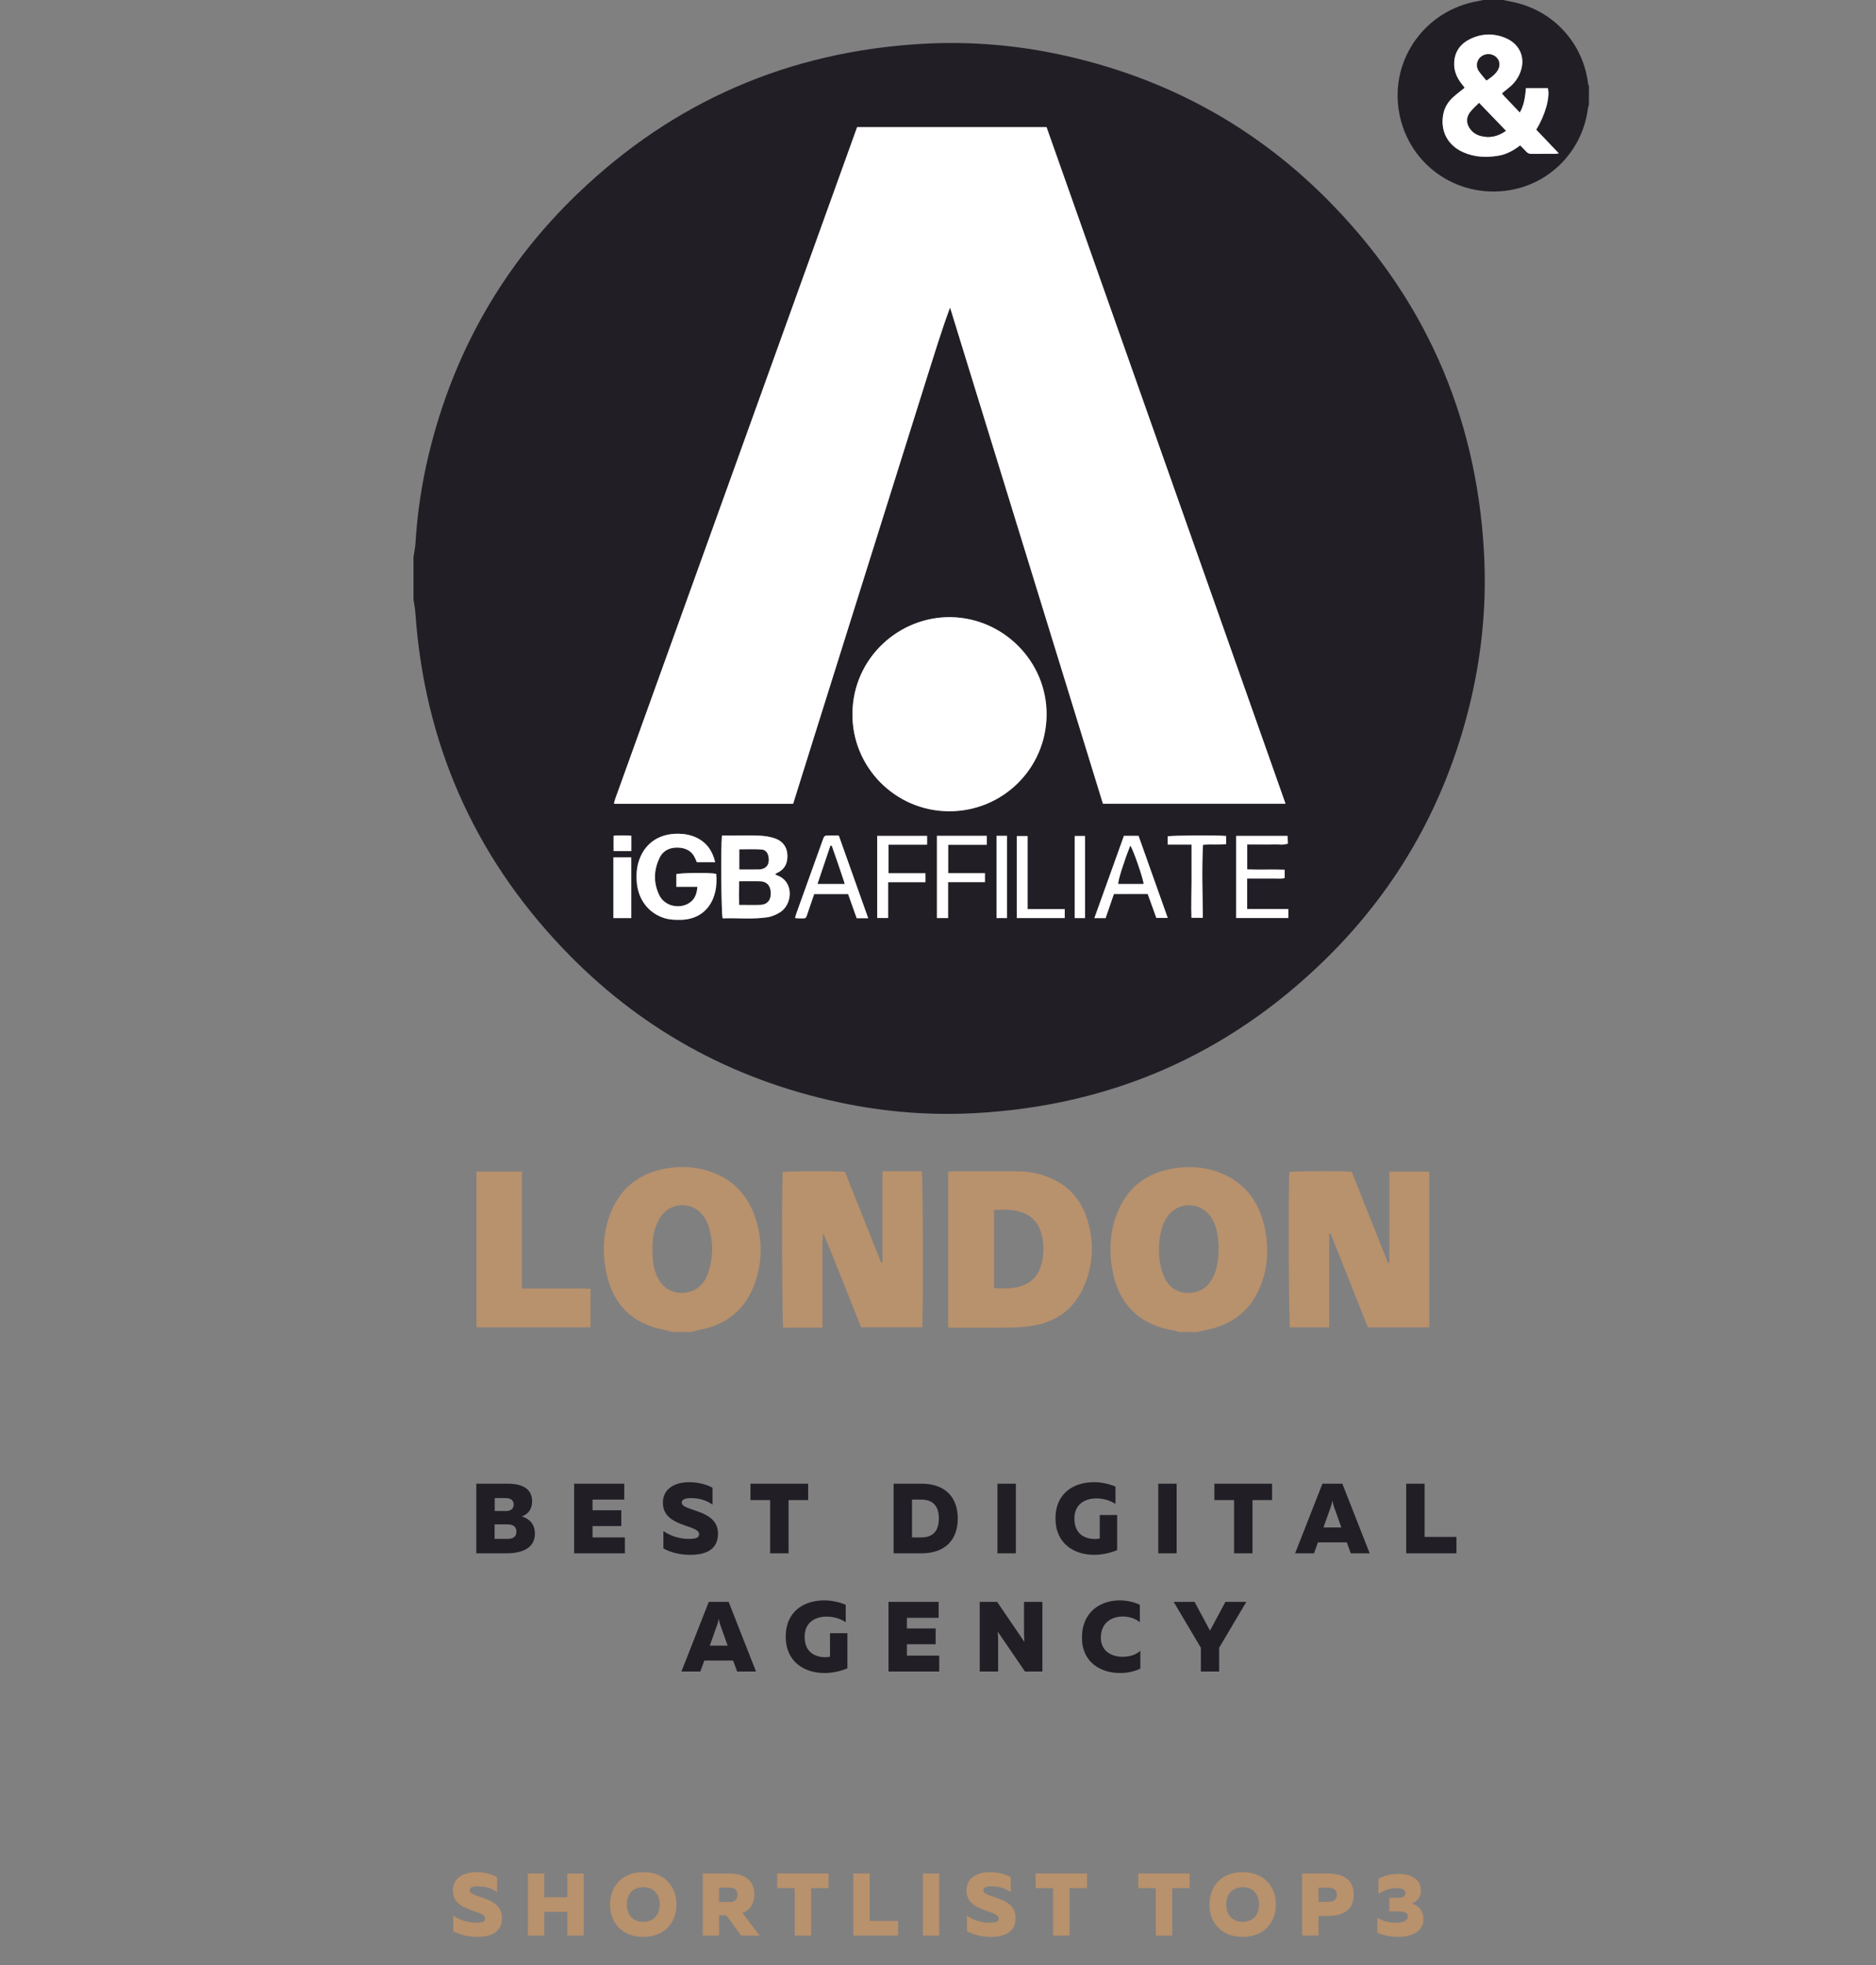 <svg width="127" height="133" viewBox="0 0 127 133" fill="none" xmlns="http://www.w3.org/2000/svg">
<rect x="0" y="0" width="127" height="133" fill="#808080" stroke="none"/>
<g clip-path="url(#clip0_904_134)">
<path d="M27.992 40.578C27.992 39.617 27.992 38.66 27.992 37.699C28.035 37.404 28.104 37.112 28.122 36.817C28.248 34.74 28.554 32.693 29.043 30.677C30.706 23.853 34.042 17.965 39.106 13.103C45.606 6.863 53.39 3.494 62.388 2.969C65.706 2.774 68.999 3.059 72.245 3.8C78.993 5.337 84.86 8.515 89.754 13.402C96.355 19.999 99.925 27.989 100.458 37.317C100.648 40.643 100.36 43.928 99.619 47.171C98.032 54.078 94.732 60.052 89.657 64.997C83.078 71.407 75.171 74.847 65.99 75.34C62.91 75.506 59.858 75.258 56.842 74.617C49.5 73.059 43.209 69.575 38.051 64.133C32.023 57.785 28.726 50.205 28.118 41.463C28.1 41.168 28.035 40.873 27.992 40.578ZM74.667 54.394C78.788 54.394 82.88 54.394 87.023 54.394C81.621 39.102 76.229 23.846 70.845 8.605C66.544 8.605 62.294 8.605 58.022 8.605C52.566 23.756 47.114 38.89 41.661 54.027C41.625 54.128 41.6 54.232 41.568 54.337C41.564 54.347 41.568 54.362 41.575 54.373C41.578 54.383 41.589 54.387 41.603 54.401C45.62 54.401 49.644 54.401 53.689 54.401C54.196 52.789 54.697 51.191 55.197 49.59C55.701 47.988 56.201 46.39 56.705 44.789C57.209 43.187 57.709 41.589 58.213 39.988C58.72 38.375 59.224 36.763 59.732 35.154C60.235 33.553 60.736 31.955 61.239 30.353C61.743 28.752 62.244 27.154 62.748 25.552C63.248 23.969 63.734 22.378 64.313 20.809C67.768 32.005 71.216 43.198 74.667 54.394ZM70.852 48.366C70.87 44.778 67.944 41.834 64.385 41.773C60.905 41.712 57.745 44.493 57.709 48.301C57.676 51.922 60.606 54.887 64.227 54.909C67.876 54.931 70.834 52.012 70.852 48.366ZM48.873 56.554C48.794 57.295 48.827 61.869 48.92 62.154C49.924 62.118 50.943 62.233 51.951 62.082C52.249 62.038 52.552 61.905 52.807 61.743C53.646 61.222 53.786 59.674 52.606 59.246C52.562 59.231 52.523 59.206 52.465 59.177C52.516 59.141 52.552 59.105 52.591 59.087C53.131 58.843 53.336 58.396 53.3 57.835C53.264 57.27 52.94 56.899 52.415 56.73C52.102 56.629 51.76 56.572 51.432 56.561C50.752 56.536 50.068 56.554 49.385 56.554C49.223 56.554 49.057 56.554 48.873 56.554ZM48.413 58.353C48.226 57.572 47.83 57.025 47.142 56.694C46.757 56.511 46.343 56.435 45.922 56.428C44.504 56.406 43.536 57.18 43.198 58.425C43.079 58.861 43.065 59.303 43.104 59.746C43.209 60.901 43.907 61.801 44.947 62.132C45.318 62.251 45.699 62.265 46.084 62.255C47.822 62.215 48.647 60.815 48.474 59.141C48.082 59.055 46.02 59.077 45.782 59.167C45.782 59.437 45.782 59.706 45.782 60.02C46.268 60.02 46.728 60.02 47.203 60.02C47.171 60.505 47.027 60.883 46.635 61.128C45.962 61.549 44.99 61.319 44.638 60.613C44.216 59.771 44.238 58.893 44.648 58.051C44.893 57.547 45.361 57.353 45.901 57.367C46.444 57.385 46.869 57.615 47.081 58.152C47.106 58.216 47.139 58.281 47.167 58.353C47.578 58.353 47.97 58.353 48.413 58.353ZM77.698 60.509C77.896 61.063 78.094 61.61 78.281 62.129C78.558 62.129 78.777 62.129 79.051 62.129C78.382 60.243 77.723 58.4 77.075 56.575C76.719 56.575 76.409 56.575 76.085 56.575C75.419 58.429 74.757 60.271 74.084 62.143C74.369 62.143 74.595 62.143 74.844 62.143C75.031 61.596 75.218 61.056 75.405 60.513C76.179 60.509 76.931 60.509 77.698 60.509ZM58.774 62.143C58.098 60.239 57.443 58.396 56.784 56.554C56.536 56.554 56.334 56.554 56.129 56.554C55.809 56.557 55.809 56.557 55.697 56.86C55.1 58.515 54.506 60.171 53.912 61.826C53.876 61.923 53.858 62.024 53.826 62.139C53.944 62.147 54.027 62.157 54.11 62.157C54.61 62.15 54.535 62.218 54.7 61.733C54.837 61.326 54.977 60.919 55.118 60.516C55.895 60.516 56.647 60.516 57.417 60.516C57.612 61.063 57.803 61.603 57.997 62.147C58.249 62.143 58.472 62.143 58.774 62.143ZM87.217 61.524C86.278 61.524 85.364 61.524 84.428 61.524C84.428 60.819 84.428 60.156 84.428 59.458C84.741 59.458 85.025 59.458 85.309 59.458C85.587 59.458 85.86 59.465 86.137 59.458C86.418 59.451 86.702 59.494 86.969 59.429C86.969 59.221 86.969 59.059 86.969 58.868C86.105 58.839 85.263 58.879 84.431 58.846C84.431 58.267 84.431 57.734 84.431 57.158C84.755 57.158 85.054 57.158 85.349 57.158C85.662 57.158 85.972 57.169 86.285 57.155C86.576 57.144 86.875 57.212 87.188 57.097C87.177 56.914 87.17 56.741 87.163 56.579C85.972 56.579 84.827 56.579 83.686 56.579C83.686 58.443 83.686 60.279 83.686 62.136C84.874 62.136 86.033 62.136 87.217 62.136C87.217 61.934 87.217 61.751 87.217 61.524ZM64.18 62.136C64.18 61.308 64.18 60.523 64.18 59.703C65.029 59.703 65.85 59.703 66.674 59.703C66.674 59.49 66.674 59.318 66.674 59.102C65.828 59.102 65.008 59.102 64.187 59.102C64.187 58.443 64.187 57.828 64.187 57.173C64.651 57.173 65.08 57.173 65.508 57.173C65.936 57.173 66.365 57.173 66.804 57.173C66.804 56.942 66.804 56.759 66.804 56.572C65.666 56.572 64.554 56.572 63.428 56.572C63.428 58.436 63.428 60.282 63.428 62.136C63.683 62.136 63.906 62.136 64.18 62.136ZM62.65 59.102C61.79 59.102 60.966 59.102 60.153 59.102C60.153 58.443 60.153 57.828 60.153 57.166C61.042 57.166 61.898 57.166 62.762 57.166C62.762 56.939 62.762 56.755 62.762 56.575C61.621 56.575 60.513 56.575 59.386 56.575C59.386 58.436 59.386 60.275 59.386 62.132C59.638 62.132 59.872 62.132 60.124 62.132C60.124 61.322 60.124 60.538 60.124 59.706C60.977 59.706 61.808 59.706 62.65 59.706C62.65 59.498 62.65 59.336 62.65 59.102ZM80.667 57.162C80.667 58.04 80.667 58.853 80.667 59.667C80.667 60.487 80.634 61.308 80.663 62.114C80.948 62.114 81.178 62.114 81.43 62.114C81.419 60.448 81.351 58.814 81.444 57.173C81.995 57.122 82.51 57.194 83.01 57.126C83.01 56.921 83.01 56.748 83.01 56.579C82.466 56.514 79.306 56.536 79.051 56.604C79.051 56.777 79.051 56.95 79.051 57.158C79.591 57.162 80.102 57.162 80.667 57.162ZM69.564 61.531C69.564 59.847 69.564 58.224 69.564 56.583C69.301 56.583 69.071 56.583 68.833 56.583C68.833 58.447 68.833 60.286 68.833 62.136C69.931 62.136 71.004 62.136 72.08 62.136C72.08 61.927 72.08 61.747 72.08 61.531C71.241 61.531 70.431 61.531 69.564 61.531ZM41.528 62.136C41.945 62.136 42.331 62.136 42.734 62.136C42.734 60.757 42.734 59.401 42.734 58.029C42.323 58.029 41.935 58.029 41.528 58.029C41.528 59.401 41.528 60.746 41.528 62.136ZM68.175 62.136C68.175 60.25 68.175 58.414 68.175 56.572C67.923 56.572 67.7 56.572 67.462 56.572C67.462 58.436 67.462 60.282 67.462 62.136C67.714 62.136 67.937 62.136 68.175 62.136ZM73.454 62.136C73.454 60.268 73.454 58.422 73.454 56.579C73.203 56.579 72.983 56.579 72.756 56.579C72.756 58.443 72.756 60.279 72.756 62.136C72.994 62.136 73.206 62.136 73.454 62.136ZM42.737 57.601C42.737 57.241 42.737 56.914 42.737 56.565C42.323 56.543 41.927 56.532 41.539 56.565C41.539 56.935 41.539 57.259 41.539 57.601C41.942 57.601 42.32 57.601 42.737 57.601Z" fill="#221E26"/>
<path d="M107.564 7.122C107.543 7.176 107.51 7.23 107.503 7.284C107.19 10.001 105.182 12.229 102.526 12.809C98.884 13.6 95.371 11.279 94.716 7.608C94.076 4.02 96.498 0.694 100.028 0.082C100.165 0.057 100.302 0.025 100.442 -0.004C100.874 -0.004 101.306 -0.004 101.738 -0.004C102.072 0.068 102.411 0.126 102.745 0.212C105.312 0.878 107.197 3.037 107.507 5.664C107.514 5.718 107.546 5.772 107.568 5.826C107.564 6.258 107.564 6.69 107.564 7.122ZM102.907 9.839C103.059 9.994 103.192 10.116 103.31 10.25C103.411 10.365 103.523 10.422 103.685 10.419C104.225 10.412 104.764 10.415 105.301 10.415C105.355 10.415 105.409 10.397 105.527 10.379C105.243 10.084 104.998 9.825 104.754 9.569C104.498 9.303 104.246 9.037 104.001 8.781C104.61 7.795 104.944 6.586 104.79 5.97C104.304 5.97 103.814 5.97 103.307 5.97C103.249 6.539 103.195 7.097 102.889 7.622C102.512 7.223 102.155 6.852 101.803 6.478C101.763 6.435 101.731 6.388 101.68 6.323C101.857 6.176 102.022 6.042 102.188 5.906C102.49 5.661 102.724 5.359 102.879 5.002C103.318 4.005 102.947 3.019 101.946 2.587C101.133 2.238 100.309 2.26 99.514 2.652C98.877 2.965 98.495 3.48 98.448 4.203C98.416 4.74 98.596 5.215 98.923 5.639C99.002 5.74 99.078 5.841 99.157 5.942C98.887 6.161 98.628 6.352 98.391 6.568C98.045 6.881 97.8 7.255 97.71 7.723C97.491 8.857 97.995 9.832 99.053 10.304C99.834 10.653 100.651 10.681 101.482 10.534C102.004 10.437 102.461 10.181 102.907 9.839Z" fill="#221E26"/>
<path d="M79.862 90.155C79.679 90.108 79.495 90.054 79.308 90.021C77.21 89.651 75.82 88.344 75.363 86.253C75.072 84.929 75.097 83.605 75.55 82.316C76.209 80.448 77.544 79.376 79.491 79.073C80.564 78.904 81.626 78.976 82.637 79.39C84.239 80.041 85.185 81.265 85.577 82.917C85.908 84.313 85.869 85.706 85.329 87.049C84.67 88.693 83.432 89.651 81.708 90.007C81.5 90.05 81.291 90.104 81.082 90.155C80.679 90.155 80.272 90.155 79.862 90.155ZM82.504 84.432C82.489 84.263 82.486 83.997 82.45 83.738C82.374 83.212 82.234 82.708 81.906 82.273C81.237 81.388 79.912 81.334 79.175 82.161C78.923 82.442 78.761 82.777 78.656 83.137C78.433 83.921 78.408 84.72 78.541 85.519C78.599 85.868 78.707 86.221 78.865 86.538C79.247 87.308 80.049 87.653 80.888 87.455C81.586 87.293 81.989 86.818 82.234 86.181C82.443 85.652 82.489 85.091 82.504 84.432Z" fill="#B8916D"/>
<path d="M45.551 90.155C45.379 90.112 45.209 90.058 45.033 90.025C42.892 89.64 41.535 88.362 41.067 86.239C40.75 84.803 40.808 83.374 41.373 82.003C42.057 80.351 43.324 79.405 45.065 79.088C45.947 78.93 46.836 78.948 47.703 79.178C49.438 79.642 50.59 80.747 51.144 82.442C51.608 83.86 51.615 85.303 51.148 86.721C50.543 88.557 49.255 89.64 47.361 90.011C47.164 90.05 46.969 90.104 46.771 90.151C46.365 90.155 45.958 90.155 45.551 90.155ZM44.169 84.584C44.166 85.39 44.288 86.02 44.536 86.502C44.954 87.308 45.771 87.668 46.649 87.438C47.3 87.265 47.696 86.822 47.912 86.218C48.301 85.134 48.301 84.037 47.952 82.942C47.891 82.752 47.793 82.565 47.685 82.395C46.987 81.312 45.45 81.287 44.724 82.356C44.576 82.568 44.471 82.817 44.382 83.061C44.212 83.554 44.166 84.069 44.169 84.584Z" fill="#B8916D"/>
<path d="M74.664 54.395C71.216 43.199 67.765 32.006 64.317 20.81C63.737 22.379 63.252 23.97 62.751 25.553C62.244 27.151 61.744 28.753 61.243 30.354C60.739 31.956 60.239 33.554 59.735 35.155C59.228 36.767 58.724 38.38 58.217 39.989C57.713 41.59 57.212 43.188 56.709 44.79C56.205 46.391 55.705 47.989 55.201 49.591C54.7 51.189 54.197 52.79 53.693 54.402C49.647 54.402 45.624 54.402 41.607 54.402C41.593 54.388 41.582 54.381 41.578 54.374C41.575 54.363 41.568 54.349 41.571 54.338C41.6 54.233 41.625 54.129 41.665 54.028C47.117 38.891 52.57 23.754 58.026 8.605C62.298 8.605 66.548 8.605 70.849 8.605C76.233 23.847 81.624 39.103 87.026 54.395C82.877 54.395 78.785 54.395 74.664 54.395Z" fill="white"/>
<path d="M70.851 48.367C70.833 52.01 67.874 54.928 64.225 54.907C60.605 54.885 57.675 51.919 57.707 48.299C57.743 44.491 60.903 41.713 64.383 41.77C67.943 41.835 70.869 44.779 70.851 48.367Z" fill="white"/>
<path d="M48.873 56.554C49.056 56.554 49.222 56.554 49.387 56.554C50.071 56.554 50.755 56.536 51.435 56.561C51.766 56.572 52.105 56.63 52.418 56.73C52.94 56.896 53.267 57.27 53.303 57.835C53.339 58.4 53.134 58.843 52.594 59.088C52.551 59.106 52.518 59.142 52.468 59.178C52.526 59.206 52.565 59.228 52.608 59.246C53.785 59.674 53.645 61.222 52.81 61.744C52.551 61.906 52.248 62.039 51.953 62.082C50.942 62.233 49.927 62.122 48.923 62.154C48.826 61.87 48.794 57.292 48.873 56.554ZM50.042 59.653C50.032 60.185 50.024 60.7 50.046 61.24C50.557 61.24 51.021 61.254 51.486 61.236C51.928 61.218 52.169 60.941 52.173 60.488C52.18 59.987 51.935 59.678 51.482 59.66C51.018 59.638 50.553 59.653 50.042 59.653ZM50.057 58.839C50.539 58.839 50.982 58.843 51.424 58.836C51.518 58.836 51.615 58.803 51.701 58.767C51.964 58.652 52.069 58.411 52.029 58.041C51.993 57.738 51.82 57.515 51.547 57.501C51.061 57.479 50.571 57.493 50.06 57.493C50.057 57.947 50.057 58.372 50.057 58.839Z" fill="white"/>
<path d="M48.415 58.353C47.972 58.353 47.58 58.353 47.177 58.353C47.144 58.282 47.116 58.217 47.09 58.152C46.878 57.619 46.453 57.385 45.91 57.367C45.367 57.349 44.902 57.544 44.657 58.051C44.247 58.897 44.226 59.772 44.647 60.614C44.999 61.319 45.971 61.549 46.644 61.128C47.036 60.884 47.18 60.506 47.213 60.02C46.734 60.02 46.277 60.02 45.791 60.02C45.791 59.707 45.791 59.44 45.791 59.167C46.029 59.073 48.094 59.052 48.483 59.142C48.656 60.815 47.832 62.215 46.093 62.255C45.708 62.262 45.327 62.251 44.956 62.132C43.92 61.801 43.218 60.902 43.114 59.746C43.074 59.304 43.088 58.857 43.207 58.425C43.545 57.18 44.514 56.41 45.931 56.428C46.353 56.435 46.767 56.511 47.152 56.694C47.832 57.022 48.228 57.572 48.415 58.353Z" fill="white"/>
<path d="M77.699 60.51C76.933 60.51 76.18 60.51 75.407 60.51C75.22 61.057 75.032 61.596 74.845 62.14C74.597 62.14 74.37 62.14 74.086 62.14C74.759 60.268 75.421 58.426 76.087 56.572C76.411 56.572 76.72 56.572 77.077 56.572C77.725 58.397 78.383 60.24 79.052 62.126C78.779 62.126 78.559 62.126 78.282 62.126C78.095 61.611 77.901 61.064 77.699 60.51ZM77.411 59.819C77.375 59.419 76.674 57.411 76.519 57.252C76.105 58.289 75.702 59.57 75.709 59.819C76.278 59.819 76.843 59.819 77.411 59.819Z" fill="white"/>
<path d="M58.773 62.144C58.471 62.144 58.247 62.144 57.995 62.144C57.801 61.6 57.61 61.06 57.416 60.513C56.646 60.513 55.894 60.513 55.116 60.513C54.976 60.92 54.836 61.327 54.699 61.73C54.533 62.219 54.609 62.151 54.108 62.154C54.026 62.154 53.943 62.144 53.824 62.136C53.857 62.021 53.875 61.92 53.911 61.823C54.504 60.168 55.102 58.512 55.696 56.857C55.804 56.554 55.807 56.554 56.128 56.551C56.329 56.551 56.534 56.551 56.783 56.551C57.441 58.397 58.096 60.24 58.773 62.144ZM55.354 59.819C55.998 59.819 56.567 59.819 57.182 59.819C56.887 58.93 56.603 58.084 56.3 57.238C56.275 57.242 56.246 57.242 56.221 57.245C55.937 58.091 55.653 58.933 55.354 59.819Z" fill="white"/>
<path d="M87.218 61.525C87.218 61.752 87.218 61.935 87.218 62.133C86.034 62.133 84.875 62.133 83.688 62.133C83.688 60.279 83.688 58.44 83.688 56.576C84.828 56.576 85.973 56.576 87.164 56.576C87.171 56.738 87.182 56.907 87.189 57.094C86.876 57.21 86.578 57.141 86.286 57.152C85.976 57.163 85.663 57.156 85.35 57.156C85.055 57.156 84.756 57.156 84.433 57.156C84.433 57.731 84.433 58.264 84.433 58.843C85.264 58.876 86.11 58.836 86.97 58.865C86.97 59.056 86.97 59.218 86.97 59.427C86.703 59.491 86.419 59.448 86.138 59.455C85.861 59.463 85.588 59.455 85.311 59.455C85.026 59.455 84.738 59.455 84.429 59.455C84.429 60.154 84.429 60.816 84.429 61.521C85.365 61.525 86.279 61.525 87.218 61.525Z" fill="white"/>
<path d="M64.182 62.136C63.908 62.136 63.685 62.136 63.43 62.136C63.43 60.283 63.43 58.437 63.43 56.572C64.556 56.572 65.665 56.572 66.805 56.572C66.805 56.763 66.805 56.943 66.805 57.173C66.367 57.173 65.938 57.173 65.51 57.173C65.082 57.173 64.653 57.173 64.189 57.173C64.189 57.828 64.189 58.444 64.189 59.102C65.01 59.102 65.83 59.102 66.676 59.102C66.676 59.318 66.676 59.491 66.676 59.703C65.852 59.703 65.031 59.703 64.182 59.703C64.182 60.528 64.182 61.309 64.182 62.136Z" fill="white"/>
<path d="M62.647 59.103C62.647 59.333 62.647 59.495 62.647 59.707C61.805 59.707 60.974 59.707 60.121 59.707C60.121 60.539 60.121 61.323 60.121 62.133C59.865 62.133 59.635 62.133 59.383 62.133C59.383 60.276 59.383 58.437 59.383 56.576C60.509 56.576 61.618 56.576 62.759 56.576C62.759 56.756 62.759 56.94 62.759 57.166C61.895 57.166 61.038 57.166 60.149 57.166C60.149 57.829 60.149 58.444 60.149 59.103C60.966 59.103 61.787 59.103 62.647 59.103Z" fill="white"/>
<path d="M80.663 57.163C80.098 57.163 79.587 57.163 79.047 57.163C79.047 56.955 79.047 56.782 79.047 56.609C79.302 56.541 82.462 56.519 83.006 56.584C83.006 56.753 83.006 56.922 83.006 57.131C82.505 57.196 81.991 57.124 81.44 57.178C81.347 58.819 81.415 60.453 81.426 62.119C81.174 62.119 80.944 62.119 80.659 62.119C80.63 61.309 80.663 60.489 80.663 59.672C80.663 58.855 80.663 58.041 80.663 57.163Z" fill="white"/>
<path d="M69.563 61.532C70.43 61.532 71.24 61.532 72.078 61.532C72.078 61.748 72.078 61.928 72.078 62.136C70.999 62.136 69.93 62.136 68.832 62.136C68.832 60.283 68.832 58.447 68.832 56.583C69.073 56.583 69.303 56.583 69.563 56.583C69.563 58.221 69.563 59.847 69.563 61.532Z" fill="white"/>
<path d="M41.527 62.137C41.527 60.748 41.527 59.401 41.527 58.03C41.934 58.03 42.323 58.03 42.733 58.03C42.733 59.401 42.733 60.758 42.733 62.137C42.334 62.137 41.945 62.137 41.527 62.137Z" fill="white"/>
<path d="M68.174 62.136C67.936 62.136 67.713 62.136 67.461 62.136C67.461 60.283 67.461 58.44 67.461 56.572C67.698 56.572 67.922 56.572 68.174 56.572C68.174 58.415 68.174 60.25 68.174 62.136Z" fill="white"/>
<path d="M73.456 62.137C73.204 62.137 72.992 62.137 72.758 62.137C72.758 60.28 72.758 58.444 72.758 56.58C72.981 56.58 73.201 56.58 73.456 56.58C73.456 58.423 73.456 60.269 73.456 62.137Z" fill="white"/>
<path d="M42.737 57.602C42.32 57.602 41.942 57.602 41.539 57.602C41.539 57.26 41.539 56.933 41.539 56.566C41.928 56.533 42.32 56.54 42.737 56.566C42.737 56.915 42.737 57.242 42.737 57.602Z" fill="white"/>
<path d="M59.739 85.454C59.739 83.41 59.739 81.369 59.739 79.275C60.654 79.264 61.532 79.271 62.406 79.271C62.486 79.552 62.504 89.362 62.431 89.834C61.064 89.834 59.689 89.834 58.293 89.834C57.872 88.772 57.447 87.707 57.022 86.638C56.605 85.584 56.187 84.529 55.73 83.478C55.662 83.996 55.684 84.511 55.68 85.026C55.676 85.566 55.68 86.105 55.68 86.645C55.68 87.174 55.68 87.7 55.68 88.229C55.68 88.754 55.68 89.28 55.68 89.859C54.773 89.863 53.891 89.863 53.02 89.859C52.941 89.586 52.916 79.854 52.988 79.329C53.251 79.264 56.742 79.242 57.202 79.311C58.016 81.351 58.836 83.41 59.657 85.465C59.682 85.458 59.711 85.458 59.739 85.454Z" fill="#B8916D"/>
<path d="M89.986 89.837C89.064 89.837 88.197 89.837 87.326 89.837C87.24 89.589 87.207 79.872 87.29 79.325C87.549 79.257 91.044 79.239 91.508 79.307C92.325 81.355 93.149 83.417 93.97 85.483C93.999 85.479 94.024 85.472 94.053 85.468C94.053 83.417 94.053 81.369 94.053 79.296C94.978 79.296 95.856 79.296 96.759 79.296C96.759 82.812 96.759 86.318 96.759 89.841C95.377 89.841 94.013 89.841 92.602 89.841C91.764 87.732 90.918 85.605 90.072 83.474C90.043 83.478 90.015 83.485 89.986 83.489C89.986 85.598 89.986 87.71 89.986 89.837Z" fill="#B8916D"/>
<path d="M64.188 89.845C64.188 86.318 64.188 82.824 64.188 79.3C64.303 79.289 64.403 79.275 64.508 79.275C65.947 79.275 67.383 79.271 68.823 79.275C69.464 79.275 70.086 79.365 70.694 79.57C72.105 80.045 73.081 80.974 73.556 82.385C74.085 83.954 74.045 85.526 73.386 87.052C72.739 88.553 71.58 89.439 69.975 89.716C69.482 89.802 68.974 89.845 68.474 89.852C67.132 89.87 65.789 89.86 64.447 89.86C64.375 89.856 64.303 89.849 64.188 89.845ZM67.297 87.189C67.722 87.189 68.107 87.225 68.485 87.182C69.68 87.045 70.36 86.419 70.565 85.289C70.673 84.695 70.659 84.094 70.5 83.507C70.342 82.914 70.014 82.442 69.449 82.165C68.769 81.834 68.042 81.856 67.297 81.895C67.297 83.669 67.297 85.411 67.297 87.189Z" fill="#B8916D"/>
<path d="M39.978 87.228C39.978 88.124 39.978 88.97 39.978 89.837C37.401 89.837 34.842 89.837 32.258 89.837C32.258 86.328 32.258 82.826 32.258 79.296C33.276 79.296 34.284 79.296 35.339 79.296C35.339 81.927 35.339 84.543 35.339 87.206C35.893 87.206 36.404 87.206 36.915 87.206C37.429 87.206 37.944 87.203 38.459 87.206C38.966 87.214 39.477 87.185 39.978 87.228Z" fill="#B8916D"/>
<path d="M102.911 9.839C102.465 10.181 102.008 10.436 101.479 10.53C100.647 10.677 99.83 10.649 99.049 10.299C97.991 9.828 97.487 8.853 97.707 7.719C97.797 7.251 98.041 6.877 98.387 6.564C98.625 6.348 98.887 6.157 99.154 5.937C99.074 5.837 98.999 5.736 98.92 5.635C98.592 5.21 98.412 4.735 98.445 4.199C98.491 3.479 98.873 2.961 99.51 2.648C100.305 2.259 101.129 2.234 101.943 2.583C102.943 3.015 103.314 4.001 102.875 4.998C102.717 5.354 102.486 5.657 102.184 5.901C102.018 6.035 101.856 6.171 101.676 6.319C101.727 6.384 101.759 6.431 101.799 6.474C102.152 6.848 102.504 7.219 102.886 7.618C103.192 7.089 103.246 6.535 103.303 5.966C103.811 5.966 104.3 5.966 104.786 5.966C104.941 6.578 104.606 7.787 103.998 8.777C104.243 9.033 104.498 9.299 104.75 9.565C104.995 9.821 105.239 10.076 105.524 10.375C105.409 10.397 105.351 10.411 105.297 10.411C104.757 10.415 104.217 10.407 103.681 10.415C103.519 10.418 103.411 10.361 103.307 10.245C103.195 10.116 103.062 9.993 102.911 9.839ZM101.95 8.853C101.335 8.216 100.748 7.611 100.129 6.97C99.899 7.208 99.679 7.391 99.51 7.618C99.24 7.985 99.276 8.424 99.567 8.777C99.747 8.997 99.985 9.137 100.255 9.205C100.849 9.353 101.392 9.241 101.95 8.853ZM100.629 5.444C100.95 5.236 101.205 5.045 101.378 4.764C101.644 4.336 101.464 3.854 100.993 3.702C100.698 3.605 100.345 3.71 100.151 3.947C99.963 4.174 99.924 4.516 100.097 4.782C100.248 5.005 100.438 5.207 100.629 5.444Z" fill="white"/>
<path d="M50.042 59.653C50.553 59.653 51.017 59.639 51.481 59.657C51.935 59.675 52.179 59.984 52.172 60.484C52.169 60.938 51.928 61.215 51.485 61.233C51.021 61.251 50.556 61.236 50.045 61.236C50.024 60.7 50.031 60.186 50.042 59.653Z" fill="#221E26"/>
<path d="M50.059 58.84C50.059 58.372 50.059 57.947 50.059 57.493C50.57 57.493 51.056 57.475 51.545 57.501C51.822 57.515 51.995 57.738 52.027 58.041C52.07 58.411 51.966 58.652 51.7 58.768C51.613 58.804 51.516 58.836 51.423 58.836C50.98 58.843 50.541 58.84 50.059 58.84Z" fill="#221E26"/>
<path d="M77.41 59.819C76.841 59.819 76.276 59.819 75.707 59.819C75.696 59.574 76.1 58.293 76.517 57.253C76.672 57.415 77.377 59.423 77.41 59.819Z" fill="#221E26"/>
<path d="M55.352 59.819C55.65 58.933 55.935 58.091 56.219 57.245C56.244 57.242 56.273 57.242 56.298 57.238C56.6 58.08 56.885 58.93 57.18 59.819C56.564 59.819 55.996 59.819 55.352 59.819Z" fill="#221E26"/>
<path d="M101.945 8.854C101.388 9.242 100.844 9.354 100.254 9.203C99.98 9.134 99.746 8.994 99.567 8.774C99.275 8.422 99.235 7.983 99.509 7.616C99.674 7.389 99.898 7.205 100.128 6.968C100.743 7.616 101.33 8.217 101.945 8.854Z" fill="#221E26"/>
<path d="M100.628 5.445C100.433 5.208 100.246 5.01 100.099 4.783C99.926 4.517 99.965 4.178 100.152 3.948C100.347 3.71 100.7 3.606 100.995 3.703C101.466 3.858 101.646 4.337 101.38 4.765C101.207 5.042 100.948 5.233 100.628 5.445Z" fill="#221E26"/>
</g>
<path d="M32.245 100.418H34.373C35.403 100.418 36.023 100.795 36.023 101.61C36.023 102.129 35.774 102.472 35.322 102.634C35.827 102.782 36.211 103.145 36.211 103.799C36.211 104.869 35.188 105.132 34.292 105.132H32.245V100.418ZM34.959 103.664C34.959 103.294 34.71 103.172 34.333 103.172H33.484V104.155H34.333C34.71 104.155 34.959 104.034 34.959 103.664ZM34.777 101.832C34.777 101.563 34.589 101.395 34.258 101.395H33.491V102.263L34.258 102.27C34.589 102.27 34.777 102.102 34.777 101.832ZM38.868 100.418H42.262V101.496H40.114V102.216H42.06V103.287H40.114V104.054H42.302V105.132H38.868V100.418ZM44.876 101.704C44.876 100.762 45.684 100.317 46.654 100.317C47.239 100.317 47.825 100.459 48.236 100.694V101.839C47.832 101.536 47.3 101.388 46.755 101.395C46.297 101.401 46.155 101.523 46.155 101.698C46.155 102.31 48.606 102.122 48.606 103.792C48.606 104.91 47.751 105.233 46.721 105.233C46.041 105.233 45.408 105.078 44.91 104.802V103.624C45.468 104.007 46.088 104.155 46.627 104.155C47.118 104.155 47.327 104.075 47.327 103.839C47.327 103.159 44.876 103.388 44.876 101.704ZM50.804 100.418H54.709V101.529H53.383V105.132H52.137V101.529H50.804V100.418ZM60.494 100.418H62.373C64.056 100.418 64.838 101.401 64.838 102.775C64.838 104.149 64.056 105.132 62.373 105.132H60.494V100.418ZM63.558 102.775C63.558 101.893 63.12 101.496 62.373 101.496H61.74V104.054H62.373C63.12 104.054 63.558 103.657 63.558 102.775ZM67.525 100.418H68.771V105.132H67.525V100.418ZM71.453 102.775C71.453 101.018 72.74 100.317 74.052 100.317C74.558 100.317 75.069 100.425 75.514 100.614V101.792C75.164 101.55 74.686 101.415 74.214 101.415C73.453 101.415 72.733 101.805 72.733 102.775C72.733 103.94 73.588 104.162 74.127 104.162C74.261 104.162 74.369 104.149 74.45 104.129V102.539H75.628V104.916C75.143 105.118 74.598 105.233 74.066 105.233C72.726 105.233 71.453 104.485 71.453 102.775ZM78.411 100.418H79.656V105.132H78.411V100.418ZM82.211 100.418H86.116V101.529H84.79V105.132H83.544V101.529H82.211V100.418ZM88.954 105.132H87.675L89.526 100.418H90.873L92.725 105.132H91.445L91.176 104.391H89.223L88.954 105.132ZM90.079 102.021L89.594 103.381H90.806L90.321 102.021C90.281 101.906 90.24 101.792 90.2 101.543C90.159 101.792 90.119 101.906 90.079 102.021ZM95.196 100.418H96.441V104.021H98.596V105.132H95.196V100.418ZM47.409 113.132H46.13L47.982 108.418H49.328L51.18 113.132H49.901L49.632 112.391H47.679L47.409 113.132ZM48.534 110.021L48.049 111.381H49.261L48.776 110.021C48.736 109.906 48.696 109.792 48.655 109.543C48.615 109.792 48.574 109.906 48.534 110.021ZM53.192 110.775C53.192 109.018 54.478 108.317 55.791 108.317C56.296 108.317 56.808 108.425 57.252 108.614V109.792C56.902 109.55 56.424 109.415 55.953 109.415C55.192 109.415 54.471 109.805 54.471 110.775C54.471 111.94 55.327 112.162 55.865 112.162C56 112.162 56.108 112.149 56.188 112.129V110.539H57.367V112.916C56.882 113.118 56.337 113.233 55.805 113.233C54.465 113.233 53.192 112.485 53.192 110.775ZM60.149 108.418H63.543V109.496H61.395V110.216H63.341V111.287H61.395V112.054H63.583V113.132H60.149V108.418ZM67.571 113.132H66.325V108.418H67.504L69.349 111.125C69.328 110.903 69.322 110.607 69.322 110.344V108.418H70.567V113.132H69.389L67.544 110.432C67.564 110.654 67.571 110.95 67.571 111.206V113.132ZM73.245 110.842C73.245 109.065 74.525 108.317 75.797 108.317C76.275 108.317 76.753 108.418 77.164 108.614V109.792C76.875 109.55 76.444 109.408 76.013 109.408C75.265 109.408 74.525 109.819 74.525 110.842C74.525 111.758 75.265 112.135 75.999 112.135C76.484 112.135 76.928 111.987 77.198 111.725V112.937C76.787 113.132 76.323 113.233 75.824 113.233C74.531 113.233 73.245 112.526 73.245 110.842ZM82.533 113.132H81.294V111.523L79.455 108.418H80.87L81.913 110.364L82.957 108.418H84.371L82.533 111.523V113.132Z" fill="#221E26"/>
<path d="M30.66 127.946C30.66 127.106 31.38 126.71 32.244 126.71C32.766 126.71 33.288 126.836 33.654 127.046V128.066C33.294 127.796 32.82 127.664 32.334 127.67C31.926 127.676 31.8 127.784 31.8 127.94C31.8 128.486 33.984 128.318 33.984 129.806C33.984 130.802 33.222 131.09 32.304 131.09C31.698 131.09 31.134 130.952 30.69 130.706V129.656C31.188 129.998 31.74 130.13 32.22 130.13C32.658 130.13 32.844 130.058 32.844 129.848C32.844 129.242 30.66 129.446 30.66 127.946ZM38.406 126.8H39.516V131H38.406V129.398H36.846V131H35.736V126.8H36.846V128.408H38.406V126.8ZM41.297 128.9C41.297 127.73 42.047 126.71 43.547 126.71C45.047 126.71 45.797 127.73 45.797 128.9C45.797 130.07 45.047 131.09 43.547 131.09C42.047 131.09 41.297 130.07 41.297 128.9ZM44.657 128.9C44.657 128.228 44.273 127.73 43.547 127.73C42.821 127.73 42.437 128.228 42.437 128.9C42.437 129.572 42.821 130.07 43.547 130.07C44.273 130.07 44.657 129.572 44.657 128.9ZM48.686 131H47.576V126.8H49.346C50.198 126.8 51.068 127.106 51.068 128.216C51.068 128.912 50.726 129.29 50.264 129.476L51.422 131H50.168L49.166 129.632H48.686V131ZM48.686 127.76V128.732H49.394C49.712 128.732 49.928 128.57 49.928 128.246C49.928 127.922 49.712 127.76 49.394 127.76H48.686ZM52.612 126.8H56.092V127.79H54.91V131H53.8V127.79H52.612V126.8ZM57.769 126.8H58.879V130.01H60.799V131H57.769V126.8ZM62.473 126.8H63.583V131H62.473V126.8ZM65.427 127.946C65.427 127.106 66.147 126.71 67.011 126.71C67.533 126.71 68.055 126.836 68.421 127.046V128.066C68.061 127.796 67.587 127.664 67.101 127.67C66.693 127.676 66.567 127.784 66.567 127.94C66.567 128.486 68.751 128.318 68.751 129.806C68.751 130.802 67.989 131.09 67.071 131.09C66.465 131.09 65.901 130.952 65.457 130.706V129.656C65.955 129.998 66.507 130.13 66.987 130.13C67.425 130.13 67.611 130.058 67.611 129.848C67.611 129.242 65.427 129.446 65.427 127.946ZM70.109 126.8H73.589V127.79H72.407V131H71.297V127.79H70.109V126.8ZM77.056 126.8H80.536V127.79H79.354V131H78.244V127.79H77.056V126.8ZM81.874 128.9C81.874 127.73 82.624 126.71 84.124 126.71C85.624 126.71 86.374 127.73 86.374 128.9C86.374 130.07 85.624 131.09 84.124 131.09C82.624 131.09 81.874 130.07 81.874 128.9ZM85.234 128.9C85.234 128.228 84.85 127.73 84.124 127.73C83.398 127.73 83.014 128.228 83.014 128.9C83.014 129.572 83.398 130.07 84.124 130.07C84.85 130.07 85.234 129.572 85.234 128.9ZM88.153 126.8H89.815C90.853 126.8 91.645 127.136 91.645 128.24C91.645 129.344 90.853 129.674 89.815 129.68H89.263V131H88.153V126.8ZM90.505 128.24C90.505 127.862 90.205 127.76 89.869 127.76H89.263V128.72H89.869C90.205 128.72 90.505 128.618 90.505 128.24ZM96.193 127.964C96.193 128.39 95.965 128.69 95.563 128.828C96.013 128.966 96.361 129.296 96.361 129.884C96.361 130.778 95.509 131.09 94.651 131.09C94.159 131.09 93.739 131.012 93.241 130.814V129.794C93.733 130.076 94.135 130.136 94.561 130.13C94.957 130.124 95.305 130.004 95.305 129.704C95.305 129.464 95.083 129.368 94.747 129.368H94.051L94.057 128.438L94.621 128.444C94.915 128.45 95.143 128.372 95.143 128.138C95.143 127.91 94.927 127.79 94.513 127.79C94.177 127.79 93.715 127.916 93.313 128.186V127.166C93.679 126.956 94.171 126.83 94.663 126.83C95.521 126.83 96.193 127.178 96.193 127.964Z" fill="#B8916D"/>
<defs>
<clipPath id="clip0_904_134">
<rect width="79.573" height="90.154" fill="white" transform="translate(28)"/>
</clipPath>
</defs>
</svg>
